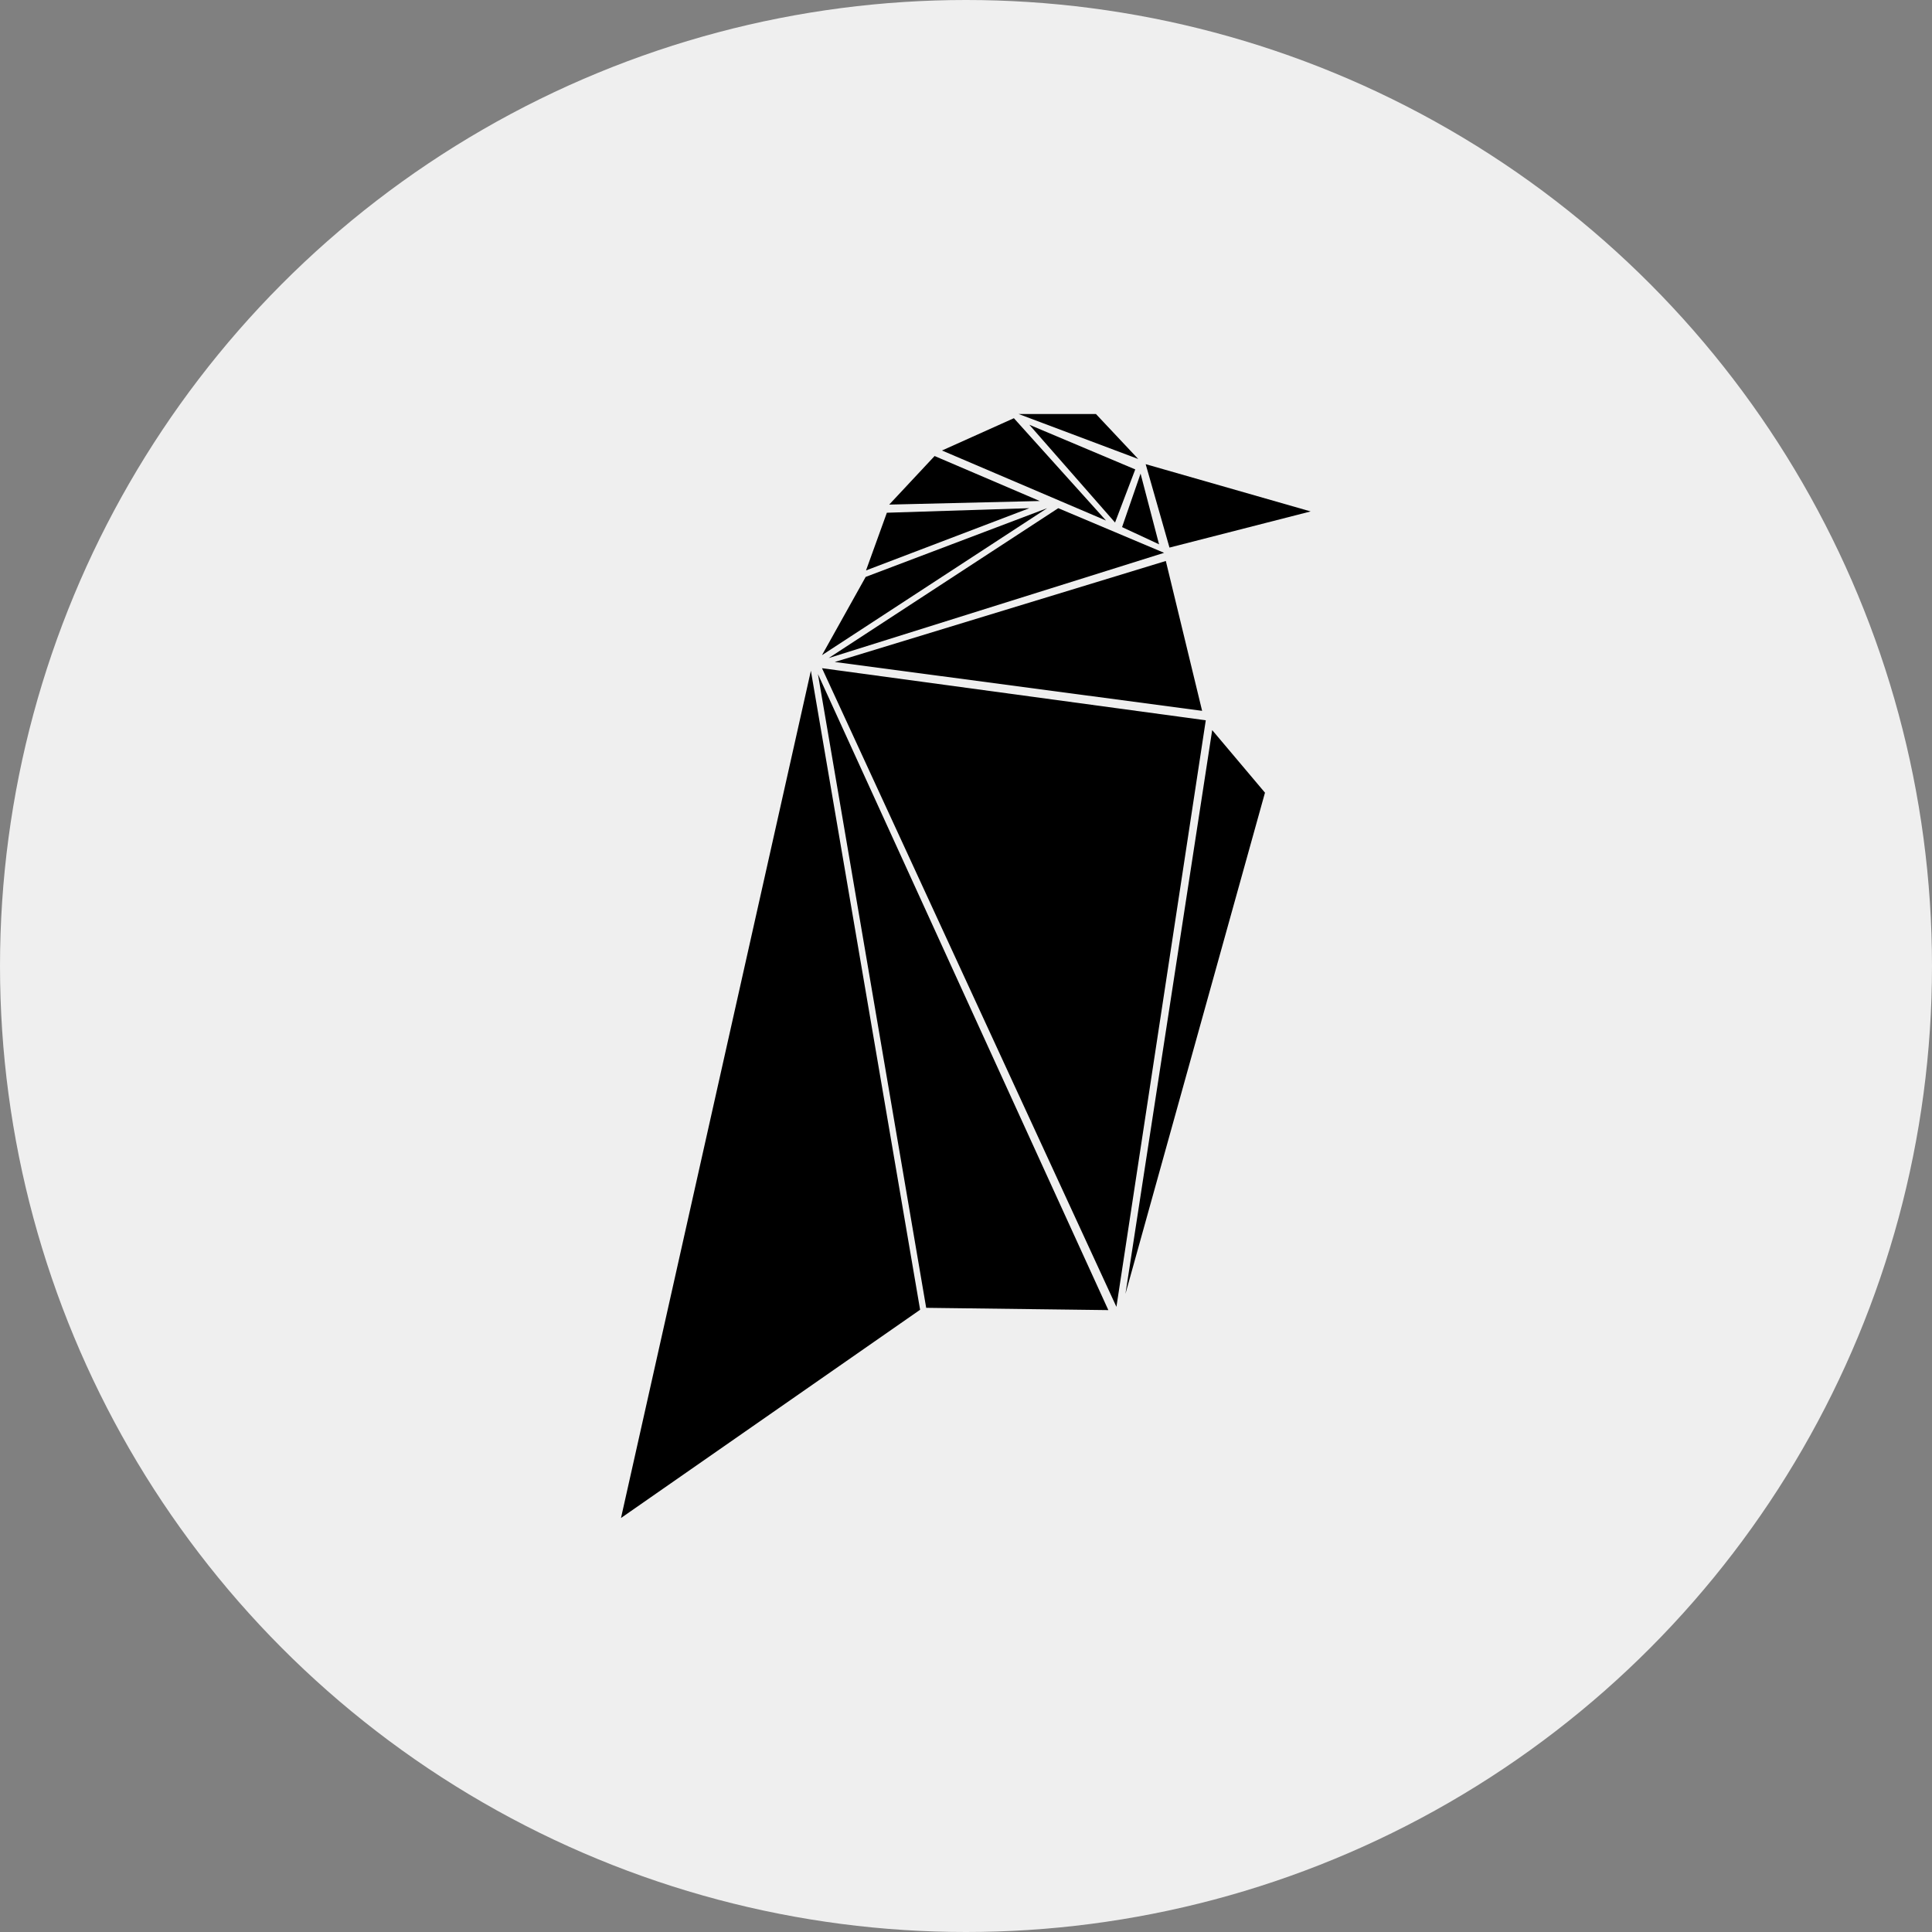 <svg width="28" height="28" viewBox="0 0 28 28" fill="none" xmlns="http://www.w3.org/2000/svg">
<rect x="0" y="0" width="28" height="28" fill="#808080" stroke="none"/>
<circle cx="14" cy="14" r="14" fill="white" fill-opacity="0.87"/>
<path d="M13.335 18.982L9 22L11.752 9.721L13.335 18.982ZM13.423 18.954L16.063 18.987L11.854 9.769L13.423 18.954ZM16.311 18.751L18.333 11.488L17.568 10.581L16.311 18.751ZM15.337 7.365L12.01 9.537L16.871 8.012L15.337 7.365ZM14.918 7.365L12.853 7.431L12.551 8.267L14.918 7.365Z" fill="black"/>
<path d="M17.422 10.302L12.098 9.594L16.896 8.13L17.422 10.302ZM16.16 7.573L16.453 6.803L14.918 6.156L16.16 7.573ZM16.604 6.727L16.949 7.936L18.995 7.412L16.604 6.727Z" fill="black"/>
<path d="M16.18 18.94L11.913 9.684L17.475 10.439L16.18 18.94ZM15.176 7.365L12.546 8.361L11.913 9.495L15.176 7.365ZM13.545 6.609L12.887 7.313L15.069 7.261L13.545 6.609ZM14.694 6.061L13.652 6.529L16.029 7.544L14.694 6.061ZM15.883 6H14.762L16.496 6.652L15.883 6ZM16.53 6.864L16.262 7.639L16.798 7.889L16.53 6.864Z" fill="black"/>
</svg>
